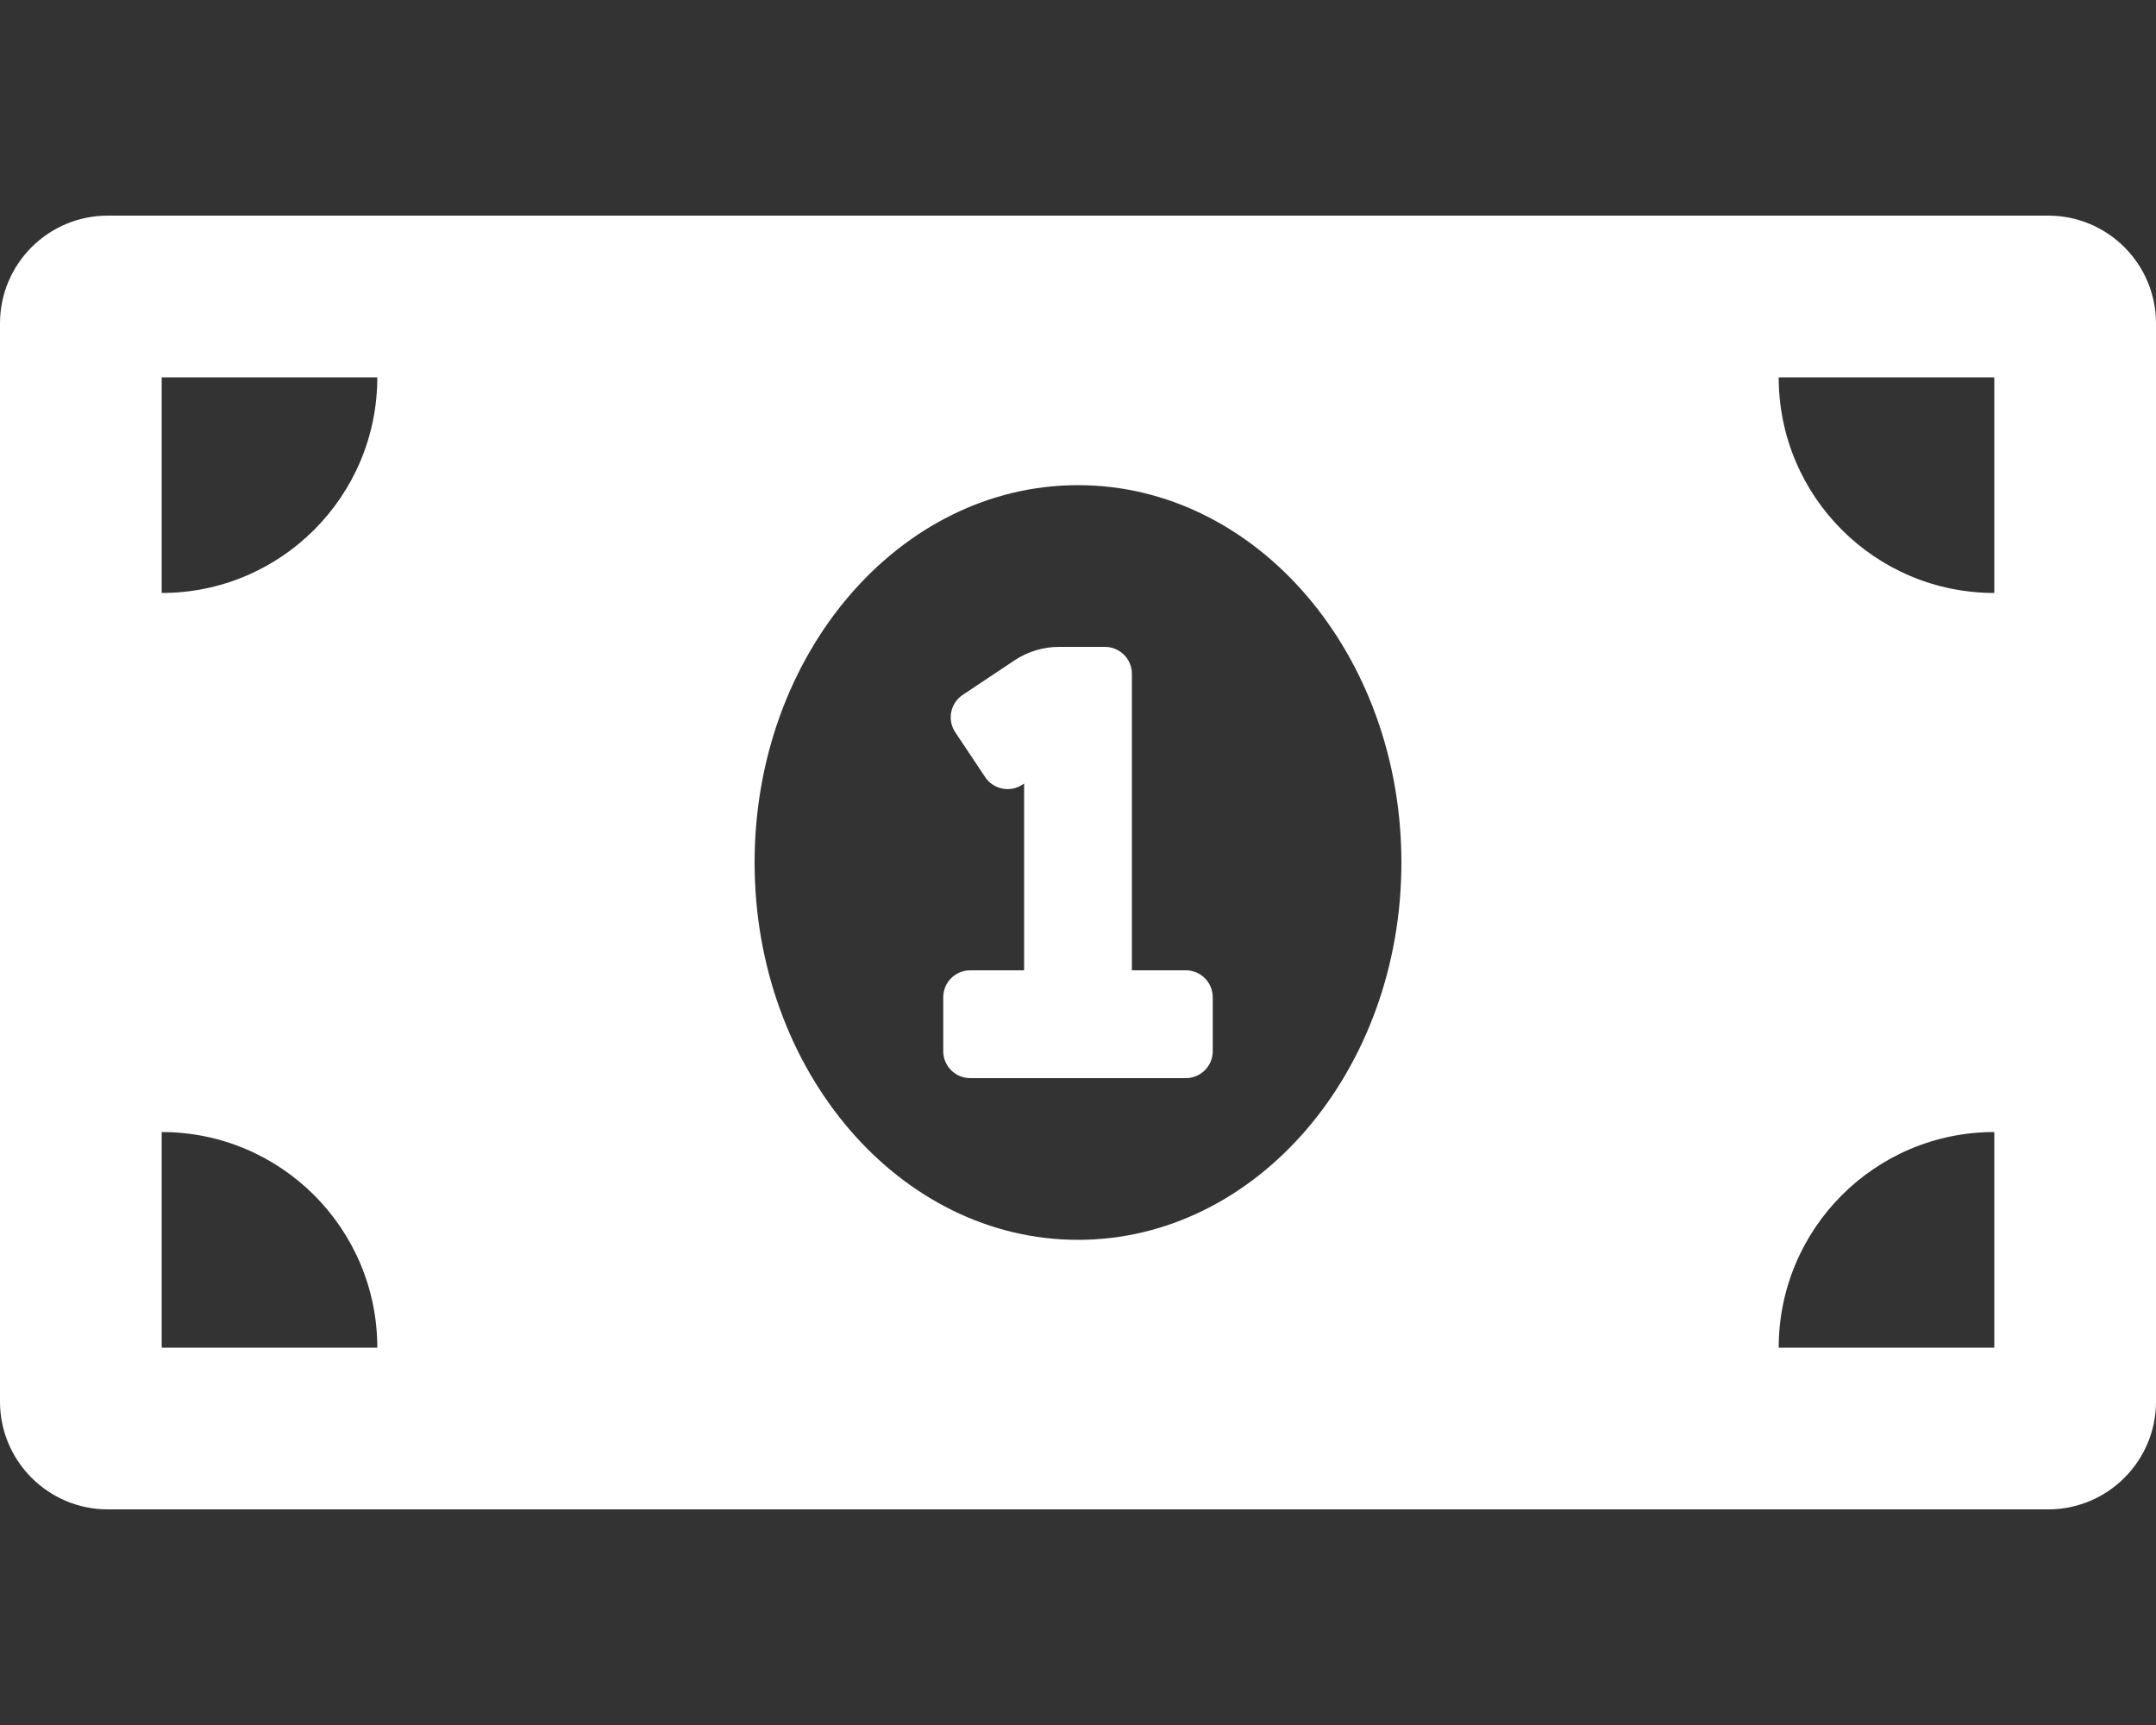 <svg width="640" height="512" viewBox="0 0 640 512" fill="none" xmlns="http://www.w3.org/2000/svg">
<rect x="0" y="0" width="640" height="512" fill="#333333" stroke="none"/>
<path d="M352 288H336V200C336 195.58 332.42 192 328 192H314.42C309.68 192 305.05 193.4 301.11 196.03L285.78 206.25C284.906 206.832 284.155 207.581 283.57 208.453C282.985 209.326 282.578 210.305 282.372 211.335C282.166 212.365 282.164 213.425 282.368 214.456C282.572 215.486 282.977 216.466 283.56 217.34L292.44 230.65C293.022 231.524 293.771 232.275 294.643 232.86C295.516 233.445 296.495 233.852 297.525 234.058C298.555 234.264 299.615 234.266 300.646 234.062C301.676 233.858 302.656 233.453 303.53 232.87L304 232.56V288H288C283.58 288 280 291.58 280 296V312C280 316.42 283.58 320 288 320H352C356.42 320 360 316.42 360 312V296C360 291.58 356.42 288 352 288ZM608 64H32C14.33 64 0 78.33 0 96V416C0 433.67 14.33 448 32 448H608C625.67 448 640 433.67 640 416V96C640 78.33 625.67 64 608 64ZM48 400V336C83.35 336 112 364.65 112 400H48ZM48 176V112H112C112 147.35 83.35 176 48 176ZM320 368C266.98 368 224 317.85 224 256C224 194.14 266.98 144 320 144C373.02 144 416 194.14 416 256C416 317.87 373 368 320 368ZM592 400H528C528 364.65 556.65 336 592 336V400ZM592 176C556.65 176 528 147.35 528 112H592V176Z" fill="white"/>
</svg>
